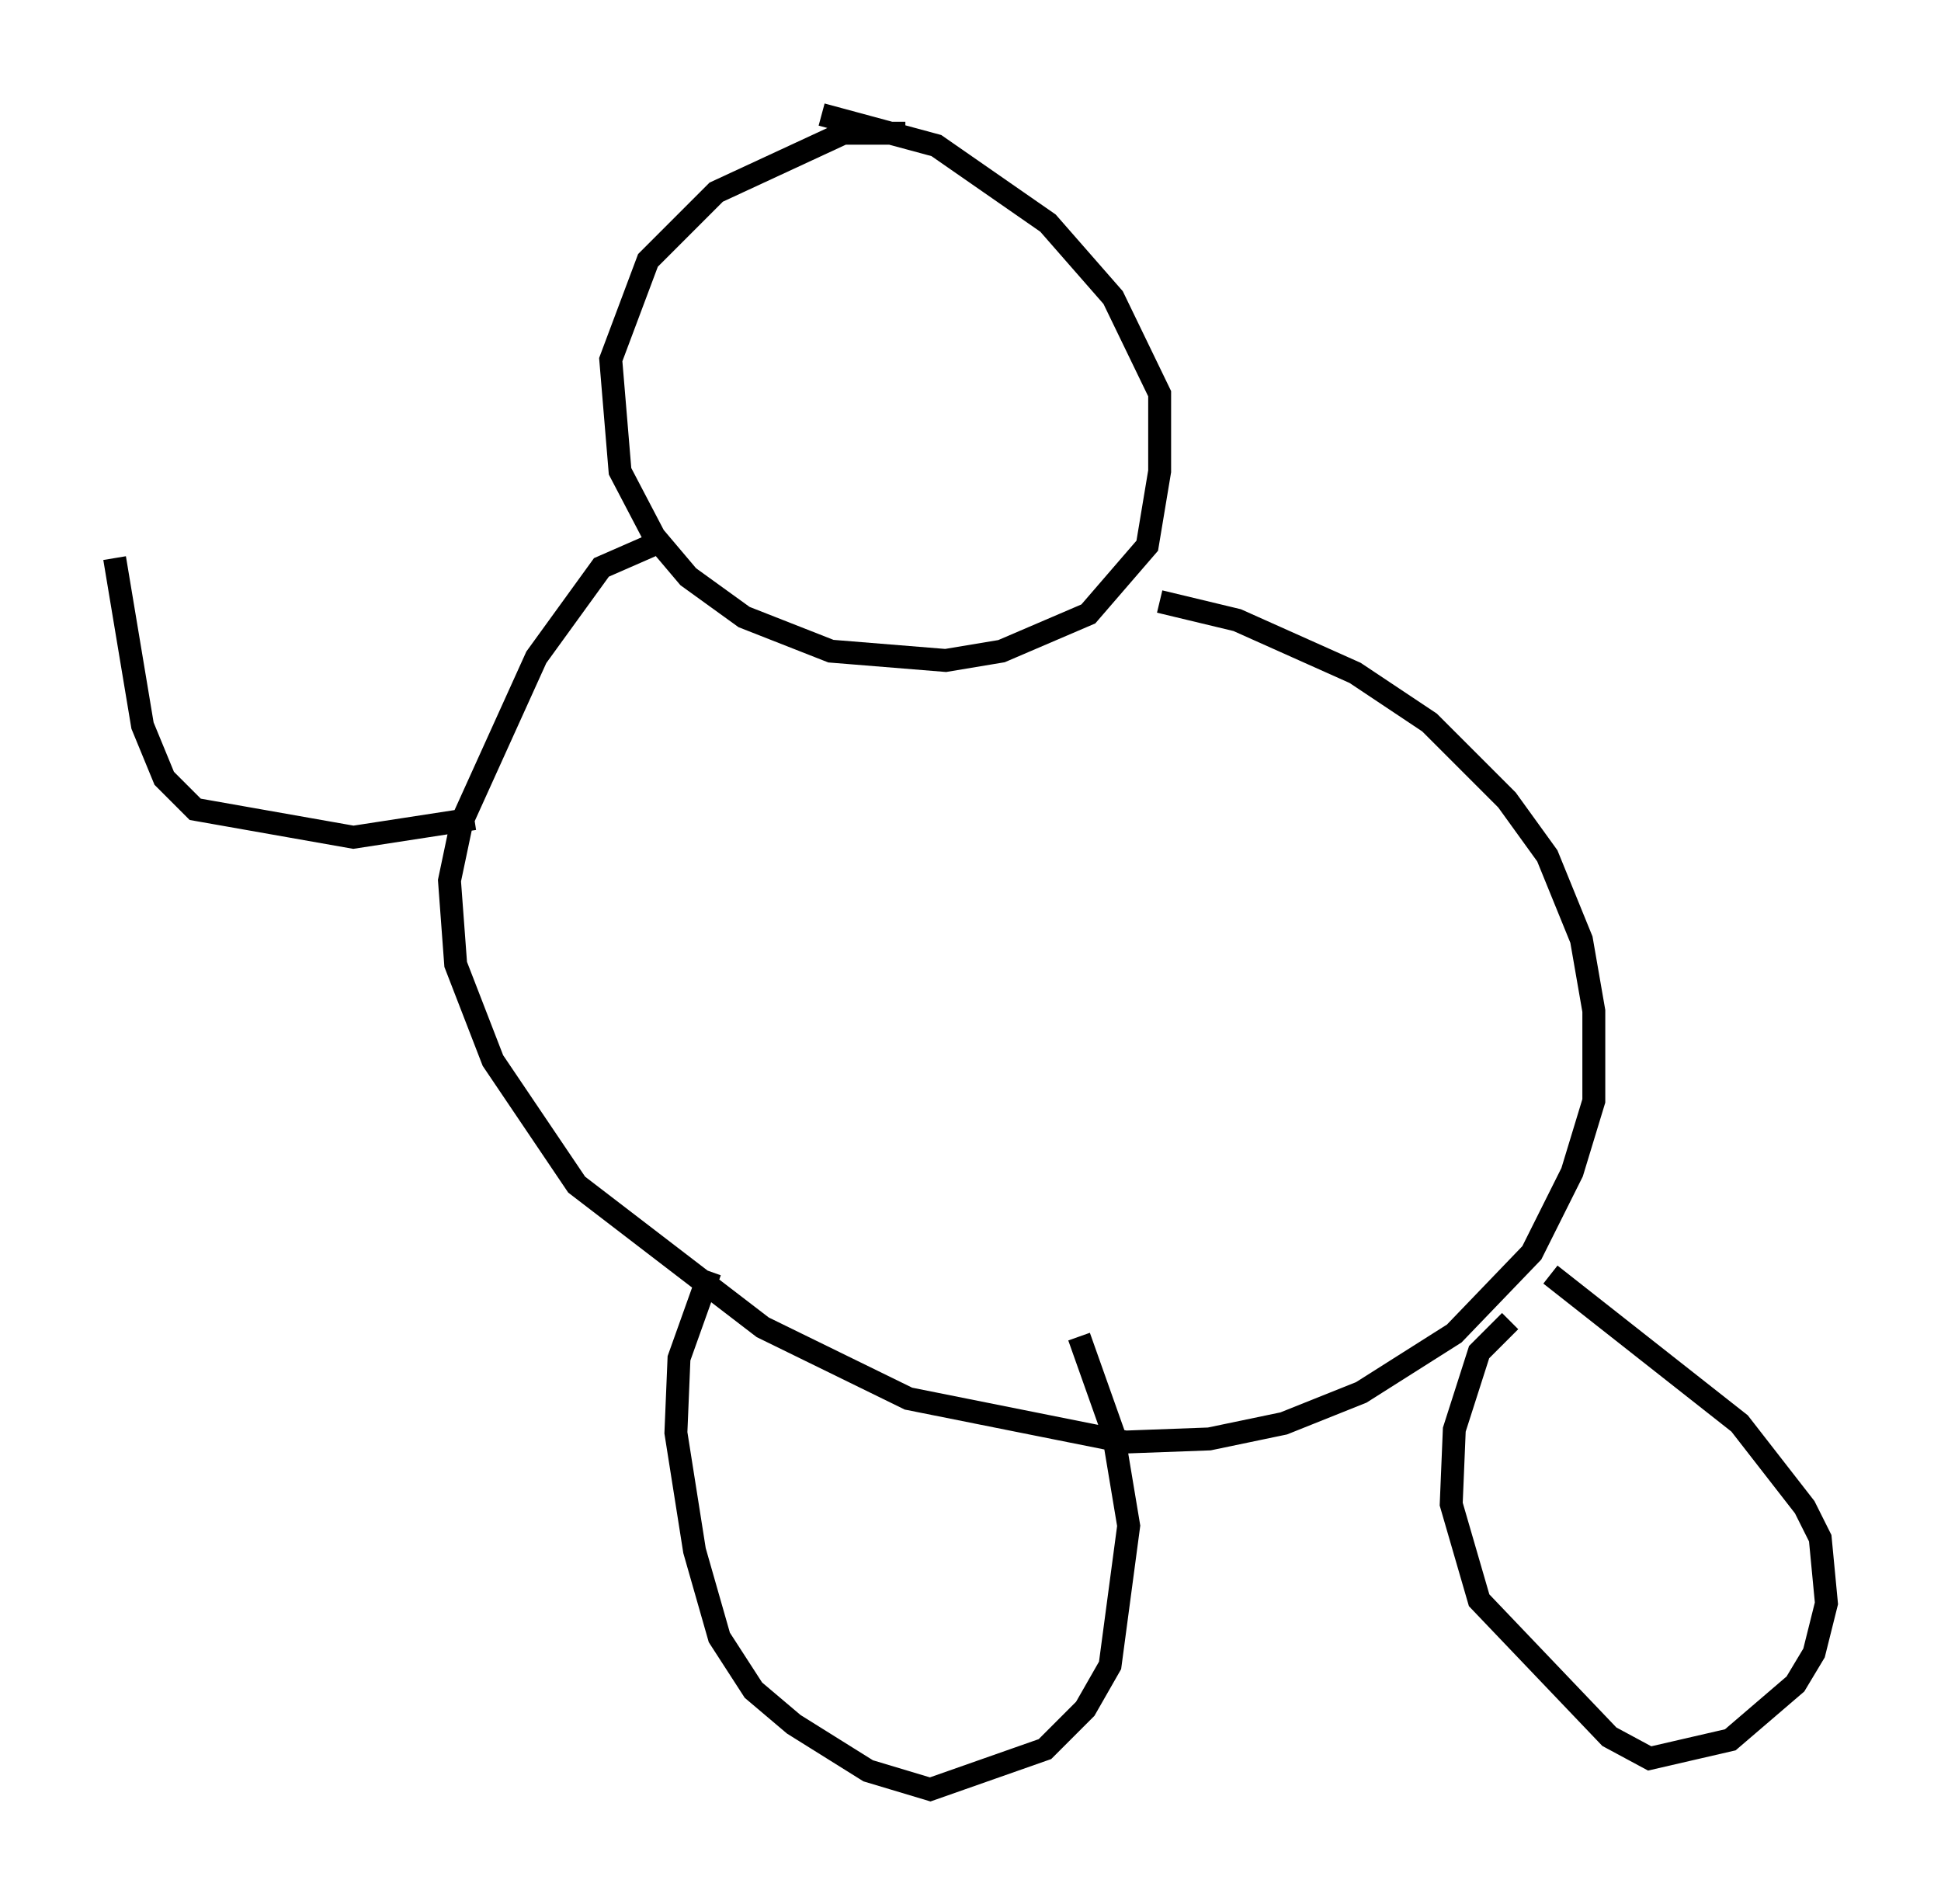 <?xml version="1.0" encoding="utf-8" ?>
<svg baseProfile="full" height="83.071" version="1.1" width="84.695" xmlns="http://www.w3.org/2000/svg" xmlns:ev="http://www.w3.org/2001/xml-events" xmlns:xlink="http://www.w3.org/1999/xlink"><defs /><rect fill="white" height="83.071" width="84.695" x="0" y="0" /><path d="M40.588, 6.353 m-1.083, -0.541 l-2.706, 0.0 -5.548, 2.571 l-2.977, 2.977 -1.624, 4.33 l0.406, 4.871 1.488, 2.842 l1.488, 1.759 2.436, 1.759 l3.789, 1.488 5.007, 0.406 l2.436, -0.406 3.789, -1.624 l2.571, -2.977 0.541, -3.248 l0.0, -3.383 -2.03, -4.195 l-2.842, -3.248 -4.871, -3.383 l-5.007, -1.353 m-7.442, 18.809 l-2.165, 0.947 -2.842, 3.924 l-3.248, 7.172 -0.541, 2.571 l0.271, 3.654 1.624, 4.195 l3.654, 5.413 8.119, 6.225 l6.36, 3.112 9.472, 1.894 l3.654, -0.135 3.248, -0.677 l3.383, -1.353 4.059, -2.571 l3.383, -3.518 1.759, -3.518 l0.947, -3.112 0.0, -3.924 l-0.541, -3.112 -1.488, -3.654 l-1.759, -2.436 -3.383, -3.383 l-3.248, -2.165 -5.142, -2.3 l-3.383, -0.812 m-19.621, 29.228 l-1.353, 3.789 -0.135, 3.248 l0.812, 5.142 1.083, 3.789 l1.488, 2.3 1.759, 1.488 l3.248, 2.03 2.706, 0.812 l5.007, -1.759 1.759, -1.759 l1.083, -1.894 0.812, -6.089 l-0.677, -4.059 -1.488, -4.195 m18.809, -0.677 l-1.353, 1.353 -1.083, 3.383 l-0.135, 3.248 1.218, 4.195 l5.683, 5.954 1.759, 0.947 l3.518, -0.812 2.842, -2.436 l0.812, -1.353 0.541, -2.165 l-0.271, -2.842 -0.677, -1.353 l-2.842, -3.654 -8.254, -6.495 m-46.955, -19.892 l-5.277, 0.812 -6.901, -1.218 l-1.353, -1.353 -0.947, -2.3 l-1.218, -7.307 " fill="none" stroke="black" stroke-width="1" /></svg>
